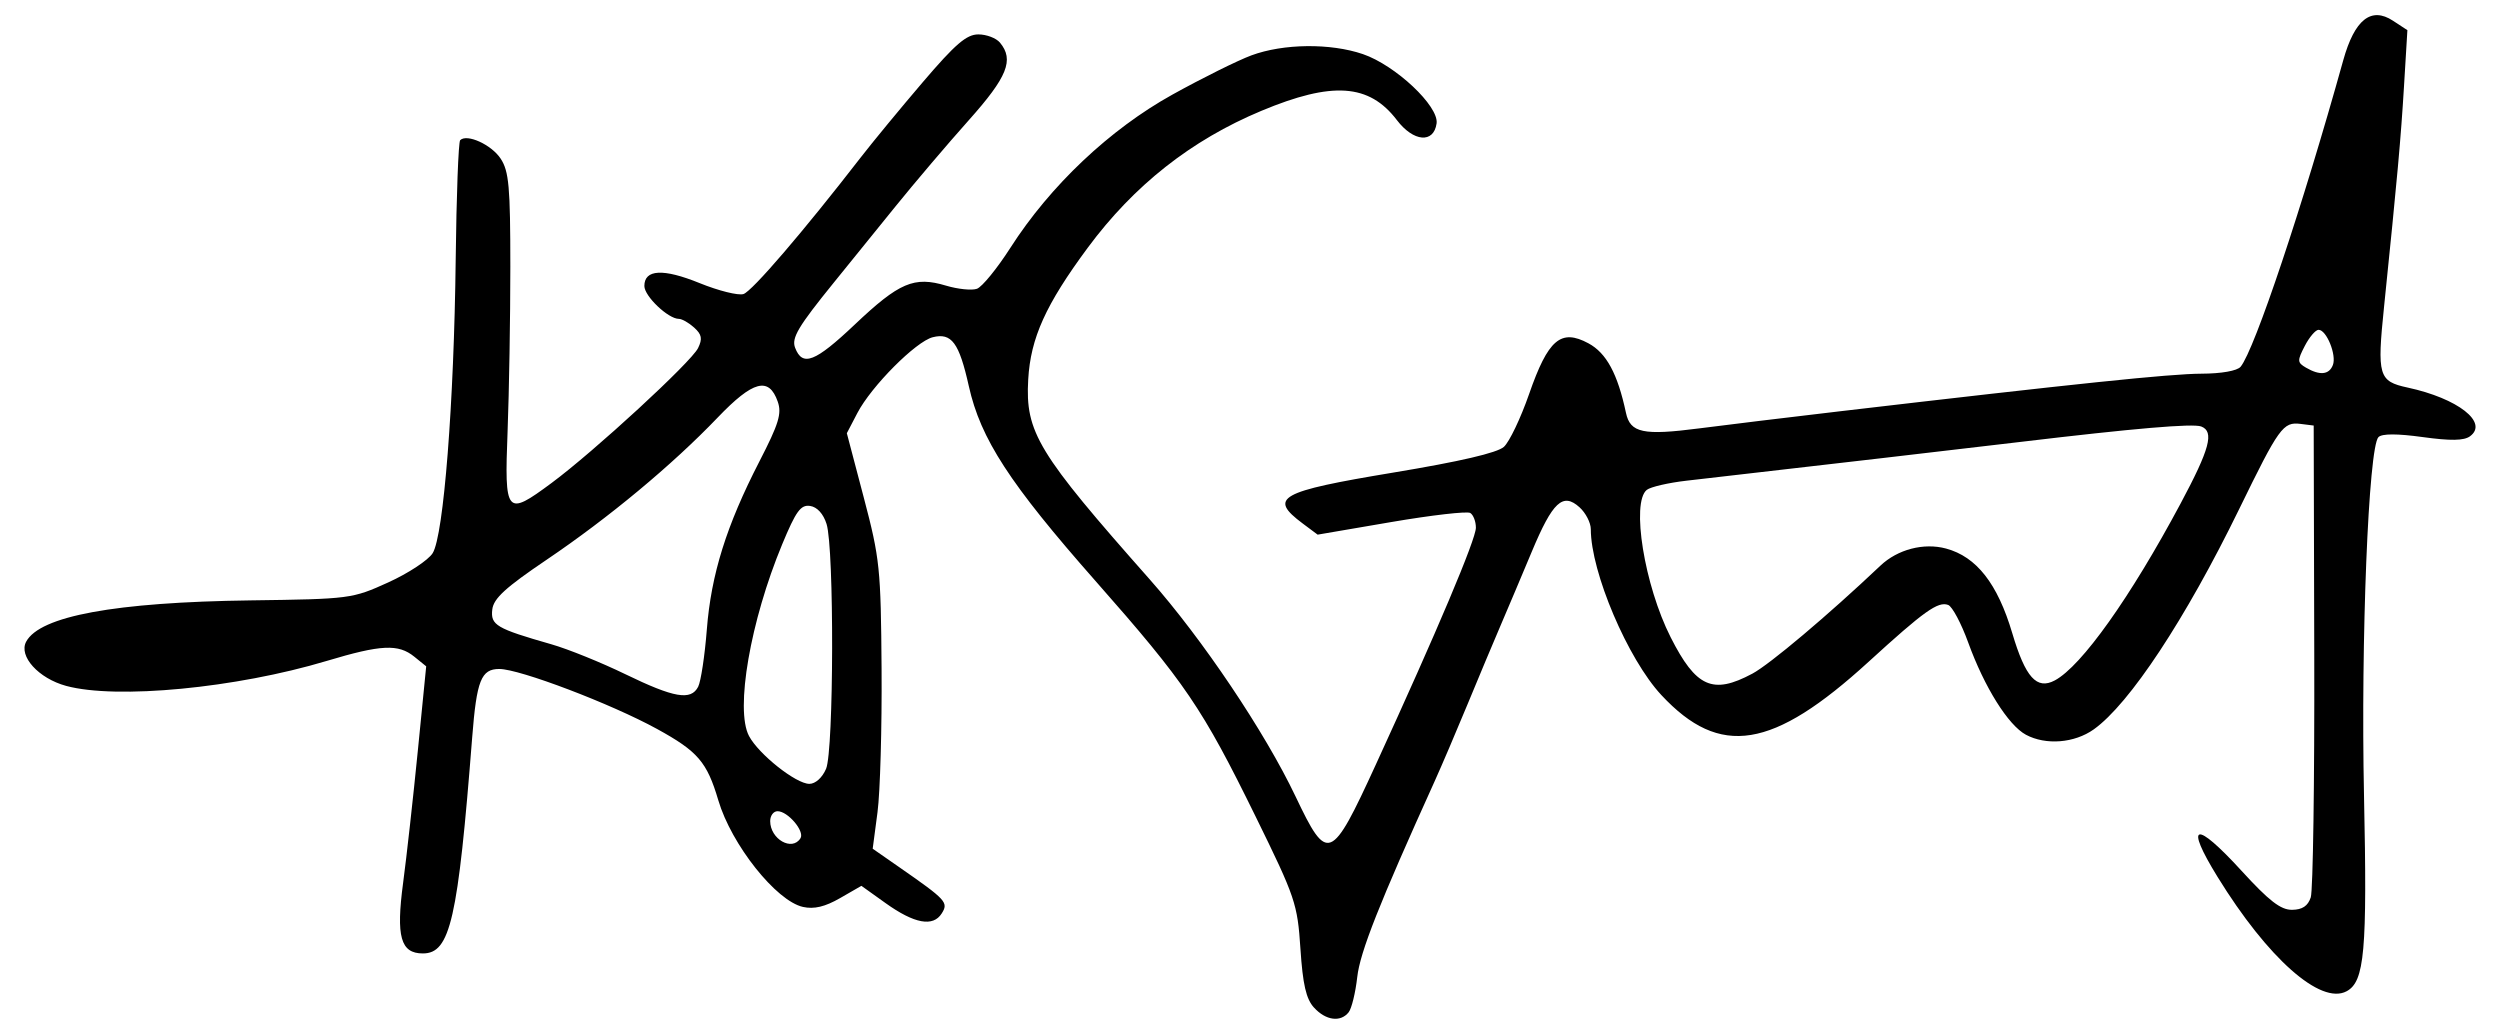 <?xml version="1.0" encoding="UTF-8" standalone="no"?>
<!-- Created with Inkscape (http://www.inkscape.org/) -->

<svg
   xmlns:dc="http://purl.org/dc/elements/1.1/"
   xmlns:cc="http://creativecommons.org/ns#"
   xmlns:rdf="http://www.w3.org/1999/02/22-rdf-syntax-ns#"
   xmlns:svg="http://www.w3.org/2000/svg"
   xmlns="http://www.w3.org/2000/svg"
   xmlns:sodipodi="http://sodipodi.sourceforge.net/DTD/sodipodi-0.dtd"
   xmlns:inkscape="http://www.inkscape.org/namespaces/inkscape"
   id="svg2816"
   version="1.1"
   inkscape:version="0.47 r22583"
   width="457"
   height="189"
   sodipodi:docname="Kristen Stewart.png">
  <defs
     id="defs2820">
    <inkscape:perspective
       sodipodi:type="inkscape:persp3d"
       inkscape:vp_x="0 : 0.5 : 1"
       inkscape:vp_y="0 : 1000 : 0"
       inkscape:vp_z="1 : 0.5 : 1"
       inkscape:persp3d-origin="0.5 : 0.33333333 : 1"
       id="perspective2824" />
    <inkscape:perspective
       id="perspective2838"
       inkscape:persp3d-origin="0.5 : 0.33333333 : 1"
       inkscape:vp_z="1 : 0.5 : 1"
       inkscape:vp_y="0 : 1000 : 0"
       inkscape:vp_x="0 : 0.5 : 1"
       sodipodi:type="inkscape:persp3d" />
  </defs>
  <sodipodi:namedview
     pagecolor="#ffffff"
     bordercolor="#666666"
     borderopacity="1"
     objecttolerance="10"
     gridtolerance="10"
     guidetolerance="10"
     inkscape:pageopacity="0"
     inkscape:pageshadow="2"
     inkscape:window-width="1366"
     inkscape:window-height="706"
     id="namedview2818"
     showgrid="false"
     inkscape:zoom="1.1816193"
     inkscape:cx="228.5"
     inkscape:cy="94.5"
     inkscape:window-x="0"
     inkscape:window-y="0"
     inkscape:window-maximized="1"
     inkscape:current-layer="svg2816" />
  <path
     style="fill:#000000"
     d="m 240.195,184.185 c -1.44,-1.59 -2.045,-4.215 -2.476,-10.75 -0.546,-8.255 -0.916,-9.348 -8.179,-24.146 -9.783,-19.934 -12.849,-24.445 -29.279,-43.081 -15.701,-17.809 -21.013,-25.98 -23.163,-35.628 -1.766,-7.925 -3.148,-9.799 -6.59,-8.935 -3.086,0.774 -11.225,8.954 -13.777,13.845 l -1.931,3.701 3.107,11.799 c 2.93,11.124 3.115,12.915 3.245,31.299 0.076,10.725 -0.258,22.505 -0.743,26.178 l -0.881,6.678 4.776,3.322 c 8.706,6.055 9.112,6.496 7.844,8.509 -1.582,2.512 -4.993,1.885 -10.271,-1.89 l -4.412,-3.155 -3.9,2.245 c -2.751,1.583 -4.746,2.059 -6.77,1.614 -4.899,-1.076 -13.088,-11.386 -15.488,-19.501 -2.072,-7.005 -3.734,-8.938 -11.206,-13.039 -8.371,-4.594 -25.114,-10.961 -28.826,-10.961 -3.321,0 -4.142,2.071 -4.958,12.5 -2.607,33.348 -4.012,39.5 -9.016,39.5 -4.072,0 -4.925,-3.053 -3.61,-12.912 0.63,-4.723 1.837,-15.56 2.682,-24.08 l 1.536,-15.492 -2.171,-1.758 c -2.925,-2.369 -6.066,-2.217 -16.023,0.773 -16.539,4.967 -38.426,7.064 -47.623,4.563 -5.051,-1.374 -8.726,-5.435 -7.311,-8.08 2.51,-4.69 16.224,-7.216 41.007,-7.552 18.214,-0.247 18.603,-0.298 25.179,-3.282 3.673,-1.667 7.331,-4.077 8.128,-5.355 2.004,-3.213 3.907,-27.486 4.205,-53.617 0.133,-11.711 0.502,-21.553 0.819,-21.87 1.23,-1.23 5.73,0.825 7.407,3.383 1.509,2.302 1.763,5.136 1.763,19.734 0,9.376 -0.225,22.884 -0.5,30.018 -0.592,15.353 -0.297,15.703 8.028,9.536 7.794,-5.774 25.535,-22.108 26.786,-24.662 0.835,-1.704 0.687,-2.487 -0.708,-3.75 -0.97,-0.878 -2.23,-1.596 -2.8,-1.596 -1.954,0 -6.306,-4.145 -6.306,-6.005 0,-3.059 3.439,-3.239 10.108,-0.529 3.45,1.402 7.053,2.301 8.008,1.997 1.572,-0.499 10.913,-11.38 21.384,-24.908 2.2,-2.843 7.342,-9.08 11.427,-13.862 5.933,-6.945 7.97,-8.693 10.128,-8.693 1.485,0 3.262,0.676 3.948,1.503 2.618,3.154 1.364,6.269 -5.714,14.198 -3.829,4.289 -9.873,11.399 -13.431,15.799 -3.558,4.4 -8.587,10.612 -11.176,13.804 -6.586,8.122 -7.814,10.186 -7.127,11.978 1.351,3.52 3.647,2.626 10.908,-4.246 8.134,-7.699 10.85,-8.858 16.672,-7.113 2.174,0.651 4.721,0.911 5.659,0.577 0.938,-0.334 3.694,-3.711 6.124,-7.505 7.269,-11.349 18.16,-21.643 29.617,-27.995 5.456,-3.025 11.956,-6.253 14.443,-7.172 5.83,-2.156 14.416,-2.253 20.352,-0.231 5.966,2.033 13.935,9.525 13.487,12.68 -0.524,3.687 -4.217,3.375 -7.26,-0.614 -5.073,-6.651 -11.794,-7.11 -24.771,-1.691 -12.813,5.351 -23.296,13.617 -31.74,25.028 -7.686,10.387 -10.452,16.509 -10.88,24.078 -0.546,9.666 1.718,13.392 22.201,36.534 9.622,10.871 21.06,27.894 26.671,39.693 5.828,12.256 6.492,11.993 14.661,-5.805 11.227,-24.459 18.302,-41.208 18.302,-43.327 0,-1.13 -0.463,-2.341 -1.029,-2.691 -0.566,-0.35 -7.075,0.399 -14.464,1.663 l -13.435,2.299 -2.723,-2.033 c -6.342,-4.735 -4.378,-5.84 16.561,-9.315 12.198,-2.024 18.997,-3.606 20.208,-4.702 1.004,-0.908 3.076,-5.247 4.604,-9.641 3.481,-10.007 5.808,-12 10.845,-9.288 3.297,1.776 5.343,5.565 6.867,12.718 0.78,3.659 3.156,4.164 13.35,2.84 4.794,-0.623 16.367,-2.029 25.717,-3.125 43.183,-5.061 60.461,-6.858 66.128,-6.877 3.66,-0.012 6.544,-0.524 7.163,-1.271 2.541,-3.069 11.316,-29.275 18.761,-56.029 2.068,-7.43 5.096,-9.838 9.087,-7.223 l 2.638,1.728 -0.613,10.137 c -0.594,9.813 -1.204,16.566 -3.656,40.441 -1.296,12.615 -1.006,13.606 4.313,14.753 9.195,1.984 14.836,6.393 11.396,8.908 -1.102,0.806 -3.55,0.846 -8.64,0.143 -4.659,-0.644 -7.441,-0.643 -8.087,0.003 -1.819,1.819 -3.245,37.104 -2.645,65.481 0.603,28.528 0.11,34.059 -3.187,35.824 -4.748,2.541 -14.412,-6.027 -23.584,-20.909 -6.1,-9.897 -4.118,-10.41 4.37,-1.129 5.053,5.525 7.176,7.166 9.242,7.147 1.882,-0.018 2.904,-0.697 3.426,-2.275 0.409,-1.238 0.697,-21.15 0.64,-44.25 l -0.104,-42 -2.408,-0.301 c -3.186,-0.398 -3.921,0.623 -11.204,15.553 -9.818,20.127 -20.052,35.632 -26.591,40.289 -3.532,2.515 -8.758,2.93 -12.396,0.983 -3.236,-1.732 -7.591,-8.689 -10.557,-16.866 -1.265,-3.488 -2.909,-6.575 -3.652,-6.86 -1.85,-0.71 -4.403,1.112 -14.551,10.383 -17.565,16.047 -27.16,17.59 -37.883,6.091 -6.137,-6.581 -12.902,-22.484 -12.902,-30.328 0,-1.174 -0.926,-2.973 -2.059,-3.998 -3.049,-2.759 -4.913,-1.023 -8.745,8.148 -1.817,4.348 -4.367,10.38 -5.667,13.405 -1.3,3.025 -4.036,9.55 -6.081,14.5 -2.045,4.95 -4.737,11.25 -5.983,14 -10.163,22.435 -13.646,31.245 -14.159,35.817 -0.32,2.851 -1.026,5.746 -1.567,6.433 -1.478,1.875 -4.196,1.509 -6.335,-0.854 z m -93.866,-30.959 c 0.794,-1.284 -2.309,-4.937 -4.194,-4.937 -0.74,0 -1.345,0.81 -1.345,1.8 0,3.32 4.019,5.596 5.539,3.137 z m 4.677,-12.687 c 1.421,-3.349 1.497,-40.278 0.091,-44.75 -0.586,-1.865 -1.725,-3.115 -3.009,-3.304 -1.715,-0.253 -2.583,0.939 -5.099,7 -5.825,14.033 -8.629,30.223 -6.071,35.055 1.766,3.335 8.593,8.749 11.033,8.749 1.109,0 2.368,-1.134 3.054,-2.75 z m -23.383,-15 c 0.497,-0.963 1.21,-5.675 1.585,-10.471 0.788,-10.076 3.583,-19.01 9.614,-30.724 3.541,-6.877 4.113,-8.743 3.349,-10.924 -1.616,-4.614 -4.517,-3.843 -10.991,2.918 -8.269,8.636 -19.938,18.337 -31.238,25.97 -7.536,5.091 -9.718,7.086 -9.954,9.107 -0.334,2.854 0.72,3.475 10.803,6.36 3.025,0.866 9.1,3.322 13.5,5.459 8.948,4.345 12.007,4.874 13.333,2.305 z m 192.682,-2.379 c 3.206,-1.713 13.832,-10.671 23.438,-19.76 3.147,-2.978 7.921,-4.222 11.993,-3.126 5.573,1.501 9.419,6.417 12.109,15.479 2.404,8.099 4.475,10.393 7.782,8.623 4.883,-2.613 13.8,-15.153 22.97,-32.301 5.363,-10.029 6.209,-13.183 3.786,-14.113 -1.508,-0.579 -12.207,0.335 -33.092,2.827 -10.967,1.308 -36.134,4.231 -61,7.083 -3.3,0.379 -6.562,1.132 -7.25,1.674 -2.902,2.289 -0.447,17.472 4.358,26.954 4.637,9.151 7.689,10.514 14.907,6.658 z M 426.452,66.725 c 0.703,-1.832 -1.169,-6.436 -2.616,-6.436 -0.548,0 -1.682,1.328 -2.521,2.95 -1.399,2.706 -1.381,3.035 0.224,3.97 2.528,1.472 4.226,1.305 4.913,-0.484 z"
     id="path2828" />
</svg>
